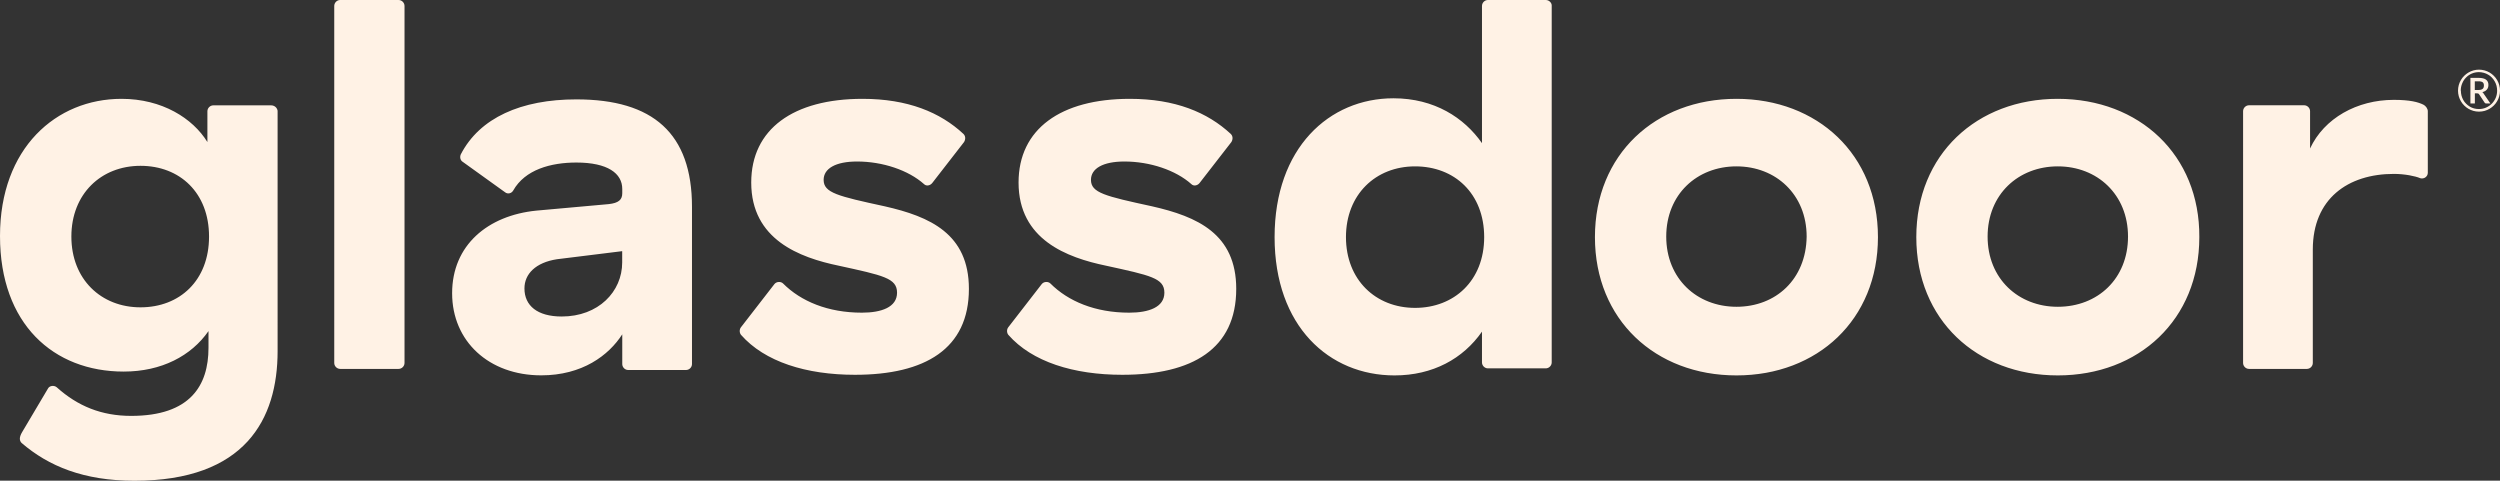 <?xml version="1.0" encoding="UTF-8"?><svg id="Layer_1" xmlns="http://www.w3.org/2000/svg" viewBox="0 0 365 70.18"><rect x="0" y="0" width="365" height="70.18" fill="#333333" stroke="none"/><defs><style>.cls-1{fill:#fff2e5;}</style></defs><path class="cls-1" d="M39.59,15.38h-8.44c-.47,0-.87,.39-.87,.87v4.49c-2.13-3.47-6.62-6.31-12.54-6.31C8.2,14.43,0,21.61,0,34.46s7.81,19.79,18.06,19.79c5.52,0,9.86-2.29,12.38-5.91v2.44c0,5.52-2.68,9.94-11.28,9.94-4.34,0-7.81-1.42-10.88-4.18-.39-.32-1.03-.24-1.26,.16l-3.79,6.39c-.47,.79-.39,1.26-.08,1.58,3.94,3.39,9.07,5.52,16.48,5.52,16.17,0,20.9-8.99,20.9-18.93V16.17c-.08-.47-.47-.79-.95-.79Zm-19.08,29.49c-5.76,0-10.09-4.1-10.09-10.33s4.34-10.33,10.09-10.33,10.01,3.94,10.01,10.33-4.26,10.33-10.01,10.33ZM59.06,.87V52.99c0,.47-.39,.87-.87,.87h-8.52c-.47,0-.87-.39-.87-.87V.87c0-.47,.39-.87,.87-.87h8.52c.47,0,.87,.39,.87,.87Zm25.08,13.64c-8.04,0-14.11,2.68-16.87,8.04-.16,.39-.08,.87,.32,1.1l6.15,4.42c.39,.32,.95,.16,1.18-.24,1.73-3.08,5.52-4.1,9.23-4.1,4.57,0,6.7,1.58,6.7,3.86v.63c0,.95-.55,1.42-1.97,1.58l-10.57,.95c-7.1,.71-12.3,5.05-12.3,12.06s5.36,11.99,13.01,11.99c5.99,0,9.86-2.92,11.83-5.99v4.34c0,.47,.39,.87,.87,.87h8.44c.47,0,.87-.39,.87-.87V30.2c0-10.72-5.68-15.69-16.87-15.69Zm6.7,23.81c0,4.26-3.47,7.89-8.83,7.89-3.55,0-5.44-1.58-5.44-4.1,0-2.13,1.66-3.78,4.73-4.26l9.54-1.18v1.66Zm50.62,3.86c0,8.75-6.39,12.54-16.64,12.54-7.1,0-13.17-1.89-16.64-5.84-.24-.32-.24-.79,0-1.1l4.89-6.31c.32-.39,.95-.39,1.26-.08,2.6,2.6,6.54,4.26,11.51,4.26,2.84,0,5.13-.79,5.13-2.92s-2.05-2.52-8.52-3.94c-5.68-1.18-12.77-3.79-12.77-12.14,0-7.81,6.15-12.22,16.24-12.22,6.62,0,11.36,1.97,14.75,5.13,.32,.32,.32,.79,.08,1.18l-4.65,5.99c-.32,.39-.87,.47-1.18,.16-2.29-2.05-6.07-3.31-9.78-3.31-3.15,0-4.89,1.03-4.89,2.68,0,1.89,2.05,2.37,8.91,3.86,6.62,1.5,12.3,4.02,12.3,12.06Zm39.03,0c0,8.75-6.39,12.54-16.64,12.54-7.1,0-13.17-1.89-16.64-5.84-.24-.32-.24-.79,0-1.1l4.89-6.31c.32-.39,.95-.39,1.26-.08,2.6,2.6,6.54,4.26,11.51,4.26,2.84,0,5.13-.79,5.13-2.92s-2.05-2.52-8.52-3.94c-5.68-1.18-12.77-3.79-12.77-12.14,0-7.81,6.15-12.22,16.24-12.22,6.62,0,11.35,1.97,14.75,5.13,.32,.32,.32,.79,.08,1.18l-4.65,5.99c-.32,.39-.87,.47-1.18,.16-2.29-2.05-6.07-3.31-9.78-3.31-3.15,0-4.89,1.03-4.89,2.68,0,1.89,2.05,2.37,8.91,3.86,6.62,1.5,12.3,4.02,12.3,12.06ZM225.68,0h-8.44c-.47,0-.87,.39-.87,.87V20.9c-2.6-3.71-6.94-6.55-12.93-6.55-9.38,0-17.35,7.25-17.35,20.27s7.96,20.19,17.51,20.19c5.6,0,10.01-2.44,12.77-6.39v4.49c0,.47,.39,.87,.87,.87h8.44c.47,0,.87-.39,.87-.87V.79c0-.39-.39-.79-.87-.79Zm-19.08,44.95c-5.76,0-10.09-4.1-10.09-10.33s4.34-10.33,10.09-10.33,10.09,3.94,10.09,10.33-4.42,10.33-10.09,10.33Zm46.92-30.52c-11.83,0-20.66,8.12-20.66,20.19s8.83,20.19,20.66,20.19,20.66-8.12,20.66-20.19-8.83-20.19-20.66-20.19Zm0,30.36c-5.76,0-10.25-4.1-10.25-10.25s4.49-10.25,10.25-10.25,10.25,4.1,10.25,10.25c-.08,6.23-4.49,10.25-10.25,10.25Zm46.92-30.36c-11.83,0-20.66,8.12-20.66,20.19s8.83,20.19,20.66,20.19,20.66-8.12,20.66-20.19c.08-11.99-8.75-20.19-20.66-20.19Zm0,30.36c-5.76,0-10.25-4.1-10.25-10.25s4.49-10.25,10.25-10.25,10.25,4.1,10.25,10.25-4.42,10.25-10.25,10.25Zm54.02-28.55c0-.39-.32-.79-.63-.95-.79-.39-1.97-.71-4.34-.71-5.36,0-10.17,2.68-12.22,7.1v-5.44c0-.47-.39-.87-.87-.87h-8.04c-.47,0-.87,.39-.87,.87V52.99c0,.47,.39,.87,.87,.87h8.44c.47,0,.87-.39,.87-.87v-16.56c0-7.41,5.13-11.04,11.83-11.04,1.58,0,3.15,.32,3.86,.63,.55,.16,1.1-.24,1.1-.79v-8.99Z"/><path class="cls-1" d="M358.87,13.24c0-.28,.04-.55,.11-.82,.07-.26,.18-.51,.31-.73,.13-.23,.29-.43,.48-.62,.19-.19,.4-.35,.62-.48,.23-.13,.47-.24,.73-.31,.26-.07,.53-.11,.81-.11s.55,.04,.82,.11c.26,.07,.51,.18,.73,.31,.23,.13,.43,.29,.62,.48,.19,.19,.35,.39,.48,.62,.13,.23,.24,.47,.31,.73,.07,.26,.11,.53,.11,.82s-.04,.55-.11,.81c-.07,.26-.18,.51-.31,.73-.13,.23-.29,.43-.48,.62-.19,.19-.4,.35-.62,.48-.23,.13-.47,.24-.73,.31-.26,.07-.53,.11-.82,.11s-.55-.04-.81-.11c-.26-.07-.5-.18-.73-.31-.23-.13-.43-.29-.62-.48-.19-.19-.35-.39-.48-.62-.13-.23-.24-.47-.31-.73-.07-.26-.11-.53-.11-.81Zm.42,0c0,.25,.03,.49,.09,.72,.06,.23,.15,.44,.26,.64,.11,.2,.25,.38,.41,.54,.16,.16,.34,.3,.53,.42,.2,.12,.41,.21,.63,.27,.23,.06,.46,.09,.71,.09,.37,0,.72-.07,1.04-.21,.32-.14,.6-.33,.84-.57,.24-.24,.43-.53,.57-.85,.14-.33,.21-.68,.21-1.05,0-.25-.03-.49-.09-.72-.06-.23-.15-.45-.27-.65-.11-.2-.25-.38-.41-.55-.16-.17-.34-.31-.54-.42-.2-.12-.41-.21-.64-.27-.23-.06-.47-.1-.71-.1-.37,0-.71,.07-1.04,.21-.32,.14-.6,.33-.84,.58-.24,.24-.43,.53-.56,.86-.14,.33-.21,.68-.21,1.06Zm2.04,.38v1.49h-.65v-3.74h1.21c.48,0,.84,.09,1.07,.26,.23,.17,.35,.43,.35,.77,0,.26-.07,.49-.22,.67-.15,.18-.37,.31-.67,.38l.12,.11,.1,.15,.96,1.4h-.62c-.09,0-.16-.04-.21-.1l-.84-1.27-.09-.08-.16-.03h-.34Zm0-.48h.49c.15,0,.29-.01,.39-.04,.11-.03,.19-.07,.26-.13,.07-.06,.11-.12,.14-.21,.03-.08,.04-.17,.04-.28s-.01-.19-.04-.27c-.03-.08-.07-.14-.13-.19-.06-.05-.14-.09-.24-.11-.1-.03-.22-.04-.37-.04h-.55v1.28Z"/></svg>